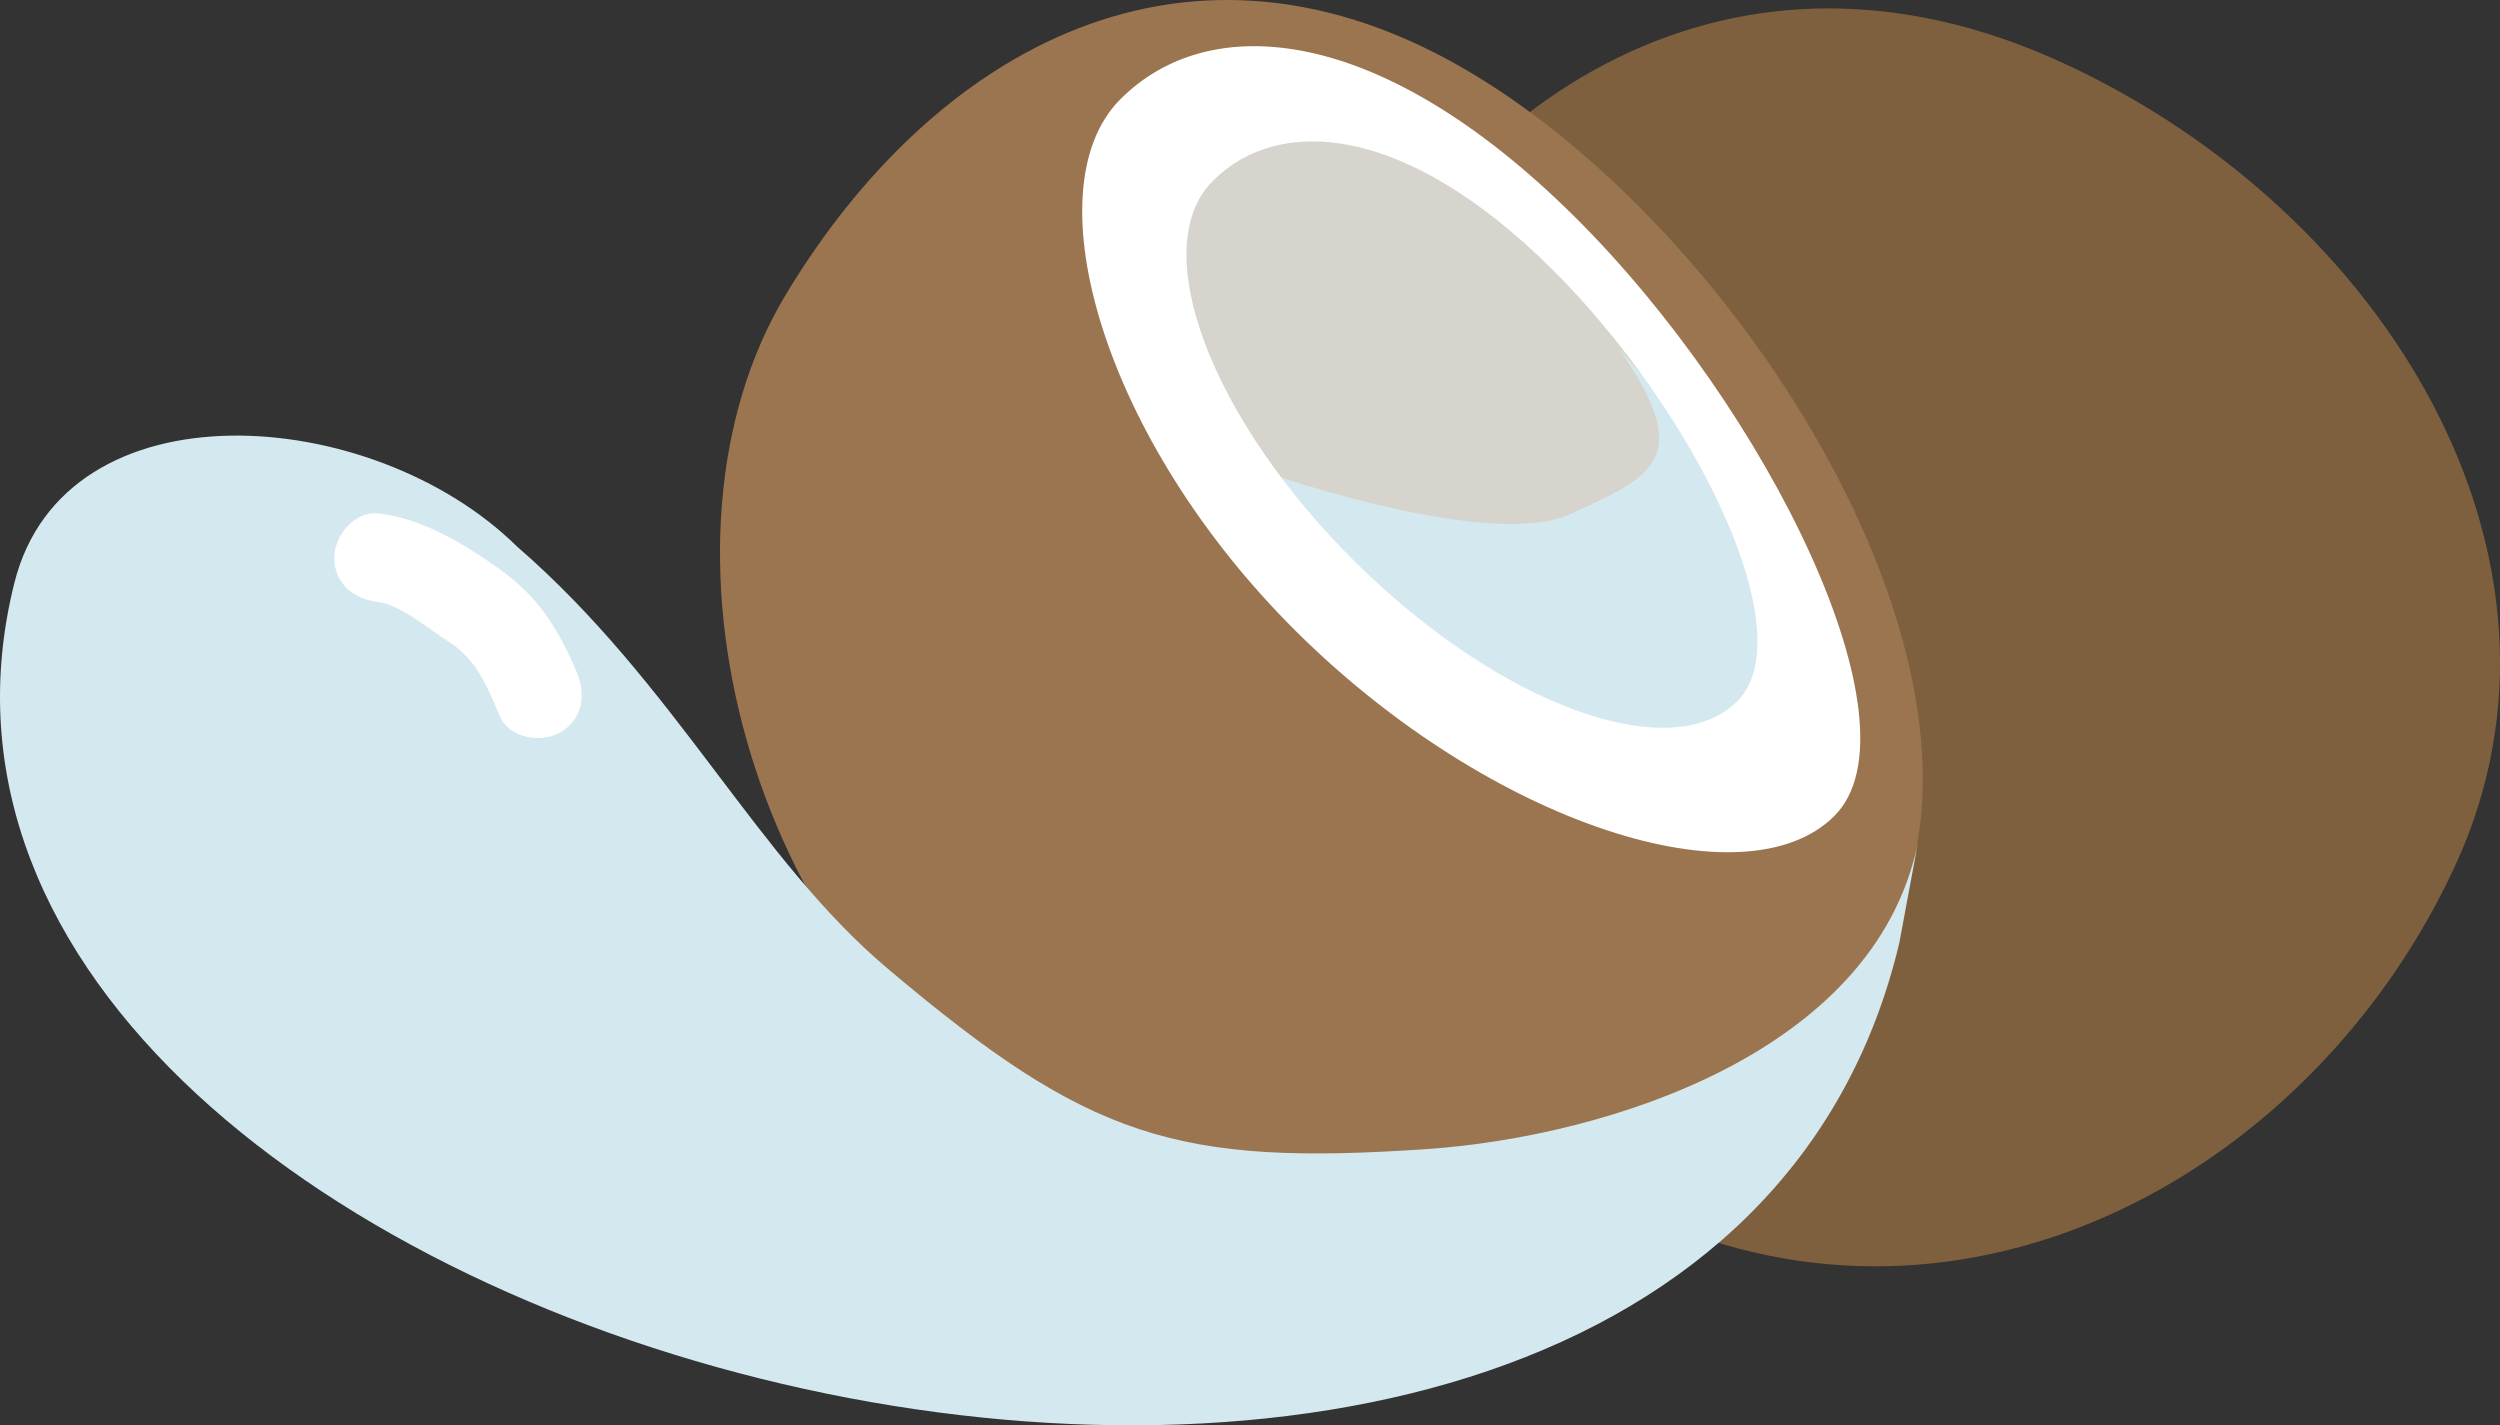 <svg version="1.1" id="图层_1" x="0px" y="0px" width="140.882px" height="80.321px" viewBox="0 0 140.882 80.321" enable-background="new 0 0 140.882 80.321" xml:space="preserve" xmlns="http://www.w3.org/2000/svg" xmlns:xlink="http://www.w3.org/1999/xlink" xmlns:xml="http://www.w3.org/XML/1998/namespace">
  <rect x="0" y="0" width="140.882" height="80.321" fill="#333333" stroke="none"/>
  <g>
    <g>
      <path fill="#7F603E" d="M92.75,68.486c-18.258-8.375-26.652-29.129-18.752-46.351c7.9-17.225,23.938-26.988,42.197-18.613
			c18.256,8.374,30.098,27.962,22.195,45.185C130.491,65.929,111.006,76.861,92.75,68.486z" class="color c1"/>
    </g>
    <path fill="#9B7550" d="M106.028,53.021c-8.283,13.774-31.926,20.209-47.95,10.574c-16.025-9.638-22.086-33.207-13.805-46.979
		C52.558,2.839,66.978-5.473,83,4.165C99.026,13.802,114.309,39.249,106.028,53.021z" class="color c2"/>
    <path fill="#D6D4CC" d="M67.896,9.812c-3.896,3.937-0.131,13.982,8.411,22.438c8.543,8.454,18.623,12.115,22.52,8.18
		c3.896-3.938-2.473-17.063-11.014-25.517C79.272,6.46,71.793,5.876,67.896,9.812z" class="color c3"/>
    <g>
      <path fill="#D3E8EF" d="M107.032,53.136C95.131,103.119-10.24,76.933,0.811,32.845c2.846-11.349,20.166-10.086,28.319-2.052
			c8.994,7.794,13.529,17.657,21.025,23.902c11.191,9.433,16.133,11.034,30.3,10.055c9.939-0.688,25.668-5.43,27.736-17.849
			L107.032,53.136z M97.122,40.428c8.174-5.976-5.875-20.745-5.875-20.745c4.375,6.236,1.758,7.195-2.719,9.273
			S71.76,26.758,71.76,26.758C76.717,33.953,90.252,45.451,97.122,40.428z" class="color c4"/>
    </g>
    <path fill="#FFFFFF" d="M88.684,12.162C77.719,1.308,68.116,0.561,63.114,5.615c-5.003,5.053-0.989,19.162,9.976,30.014
		c10.965,10.854,25.293,15.389,30.297,10.336C108.389,40.91,99.649,23.016,88.684,12.162z M97.917,39.498
		c-3.727,3.765-13.369,0.263-21.541-7.824c-8.171-8.088-11.772-17.697-8.045-21.463c3.727-3.765,10.881-3.206,19.051,4.879
		C95.551,23.176,101.645,35.731,97.917,39.498z M21.336,33.933c-1.354-0.152-2.5-1.021-2.5-2.5c0-1.247,1.143-2.653,2.5-2.5
		c2.441,0.275,4.805,1.709,6.786,3.115c2.215,1.573,3.315,3.345,4.366,5.797c0.536,1.253,0.386,2.669-0.897,3.42
		c-1.064,0.624-2.883,0.357-3.421-0.896c-0.745-1.739-1.303-3.224-2.972-4.266C24.188,35.471,22.553,34.07,21.336,33.933
		L21.336,33.933z" class="color c5"/>
  </g>
</svg>